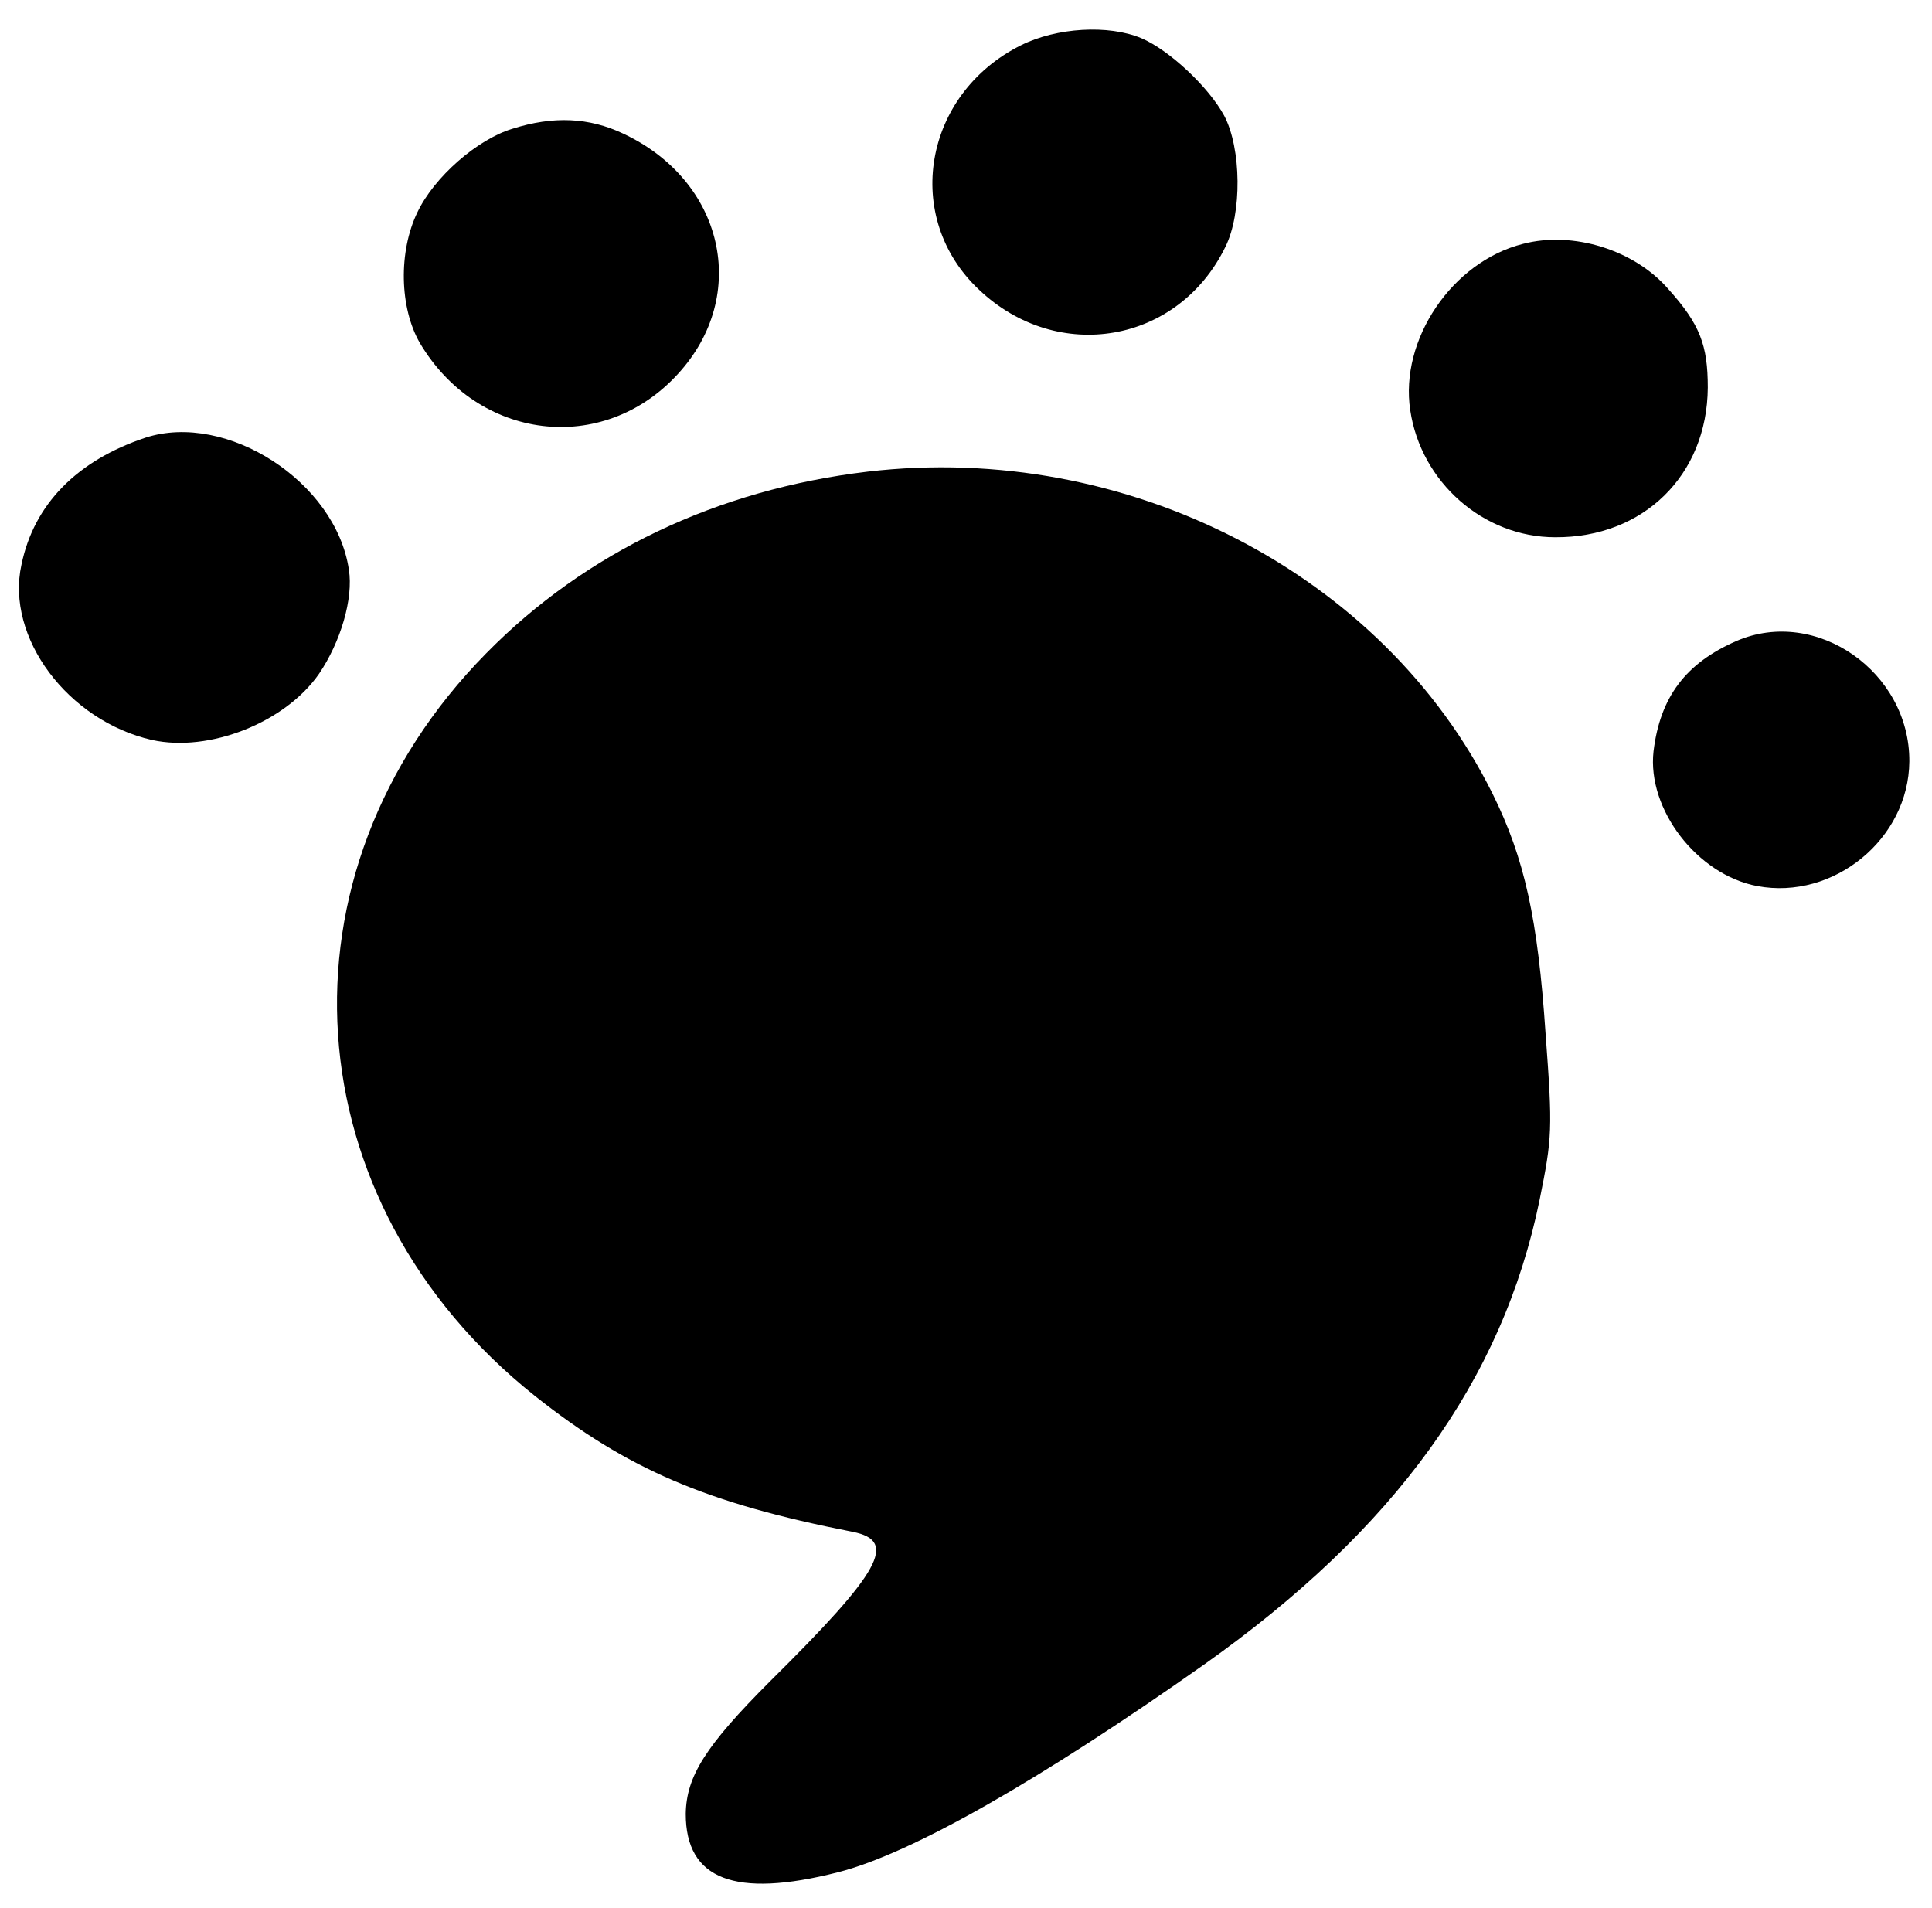 <?xml version="1.0" standalone="no"?>
<!DOCTYPE svg PUBLIC "-//W3C//DTD SVG 20010904//EN"
 "http://www.w3.org/TR/2001/REC-SVG-20010904/DTD/svg10.dtd">
<svg version="1.0" xmlns="http://www.w3.org/2000/svg"
 width="324pt" height="320pt" viewBox="0 0 324 320"
 preserveAspectRatio="xMidYMid meet">

<g transform="translate(0,320) scale(0.1,-0.1)"
fill="#000000" stroke="none">
<path d="M1712 3124 c-164 -82 -199 -289 -70 -410 132 -125 334 -90 413 72 28
56 27 165 -2 220 -26 48 -92 110 -139 130 -55 23 -142 18 -202 -12z"/>
<path d="M859 2984 c-59 -18 -131 -81 -159 -140 -32 -66 -30 -160 4 -219 97
-164 307 -190 433 -52 121 132 77 324 -92 403 -57 27 -117 30 -186 8z"/>
<path d="M2554 2791 c-119 -30 -207 -161 -189 -279 18 -121 123 -213 243 -213
148 -1 255 104 256 251 0 71 -13 106 -66 165 -57 66 -160 98 -244 76z"/>
<path d="M244 2466 c-114 -38 -187 -111 -208 -213 -27 -122 78 -262 219 -294
96 -21 223 29 280 111 36 53 58 126 50 175 -22 147 -205 265 -341 221z"/>
<path d="M1455 2409 c-252 -30 -473 -135 -640 -305 -363 -369 -326 -920 82
-1245 155 -123 288 -180 533 -228 76 -15 48 -66 -138 -250 -109 -109 -141
-160 -142 -223 0 -110 82 -142 255 -98 123 31 340 155 615 349 319 226 500
476 562 779 21 104 22 117 10 278 -13 193 -35 294 -89 403 -183 369 -613 591
-1048 540z"/>
<path d="M2912 2125 c-85 -37 -128 -94 -139 -185 -11 -97 73 -207 174 -226
128 -24 254 79 255 209 1 150 -156 260 -290 202z"/>
</g>
</svg>
